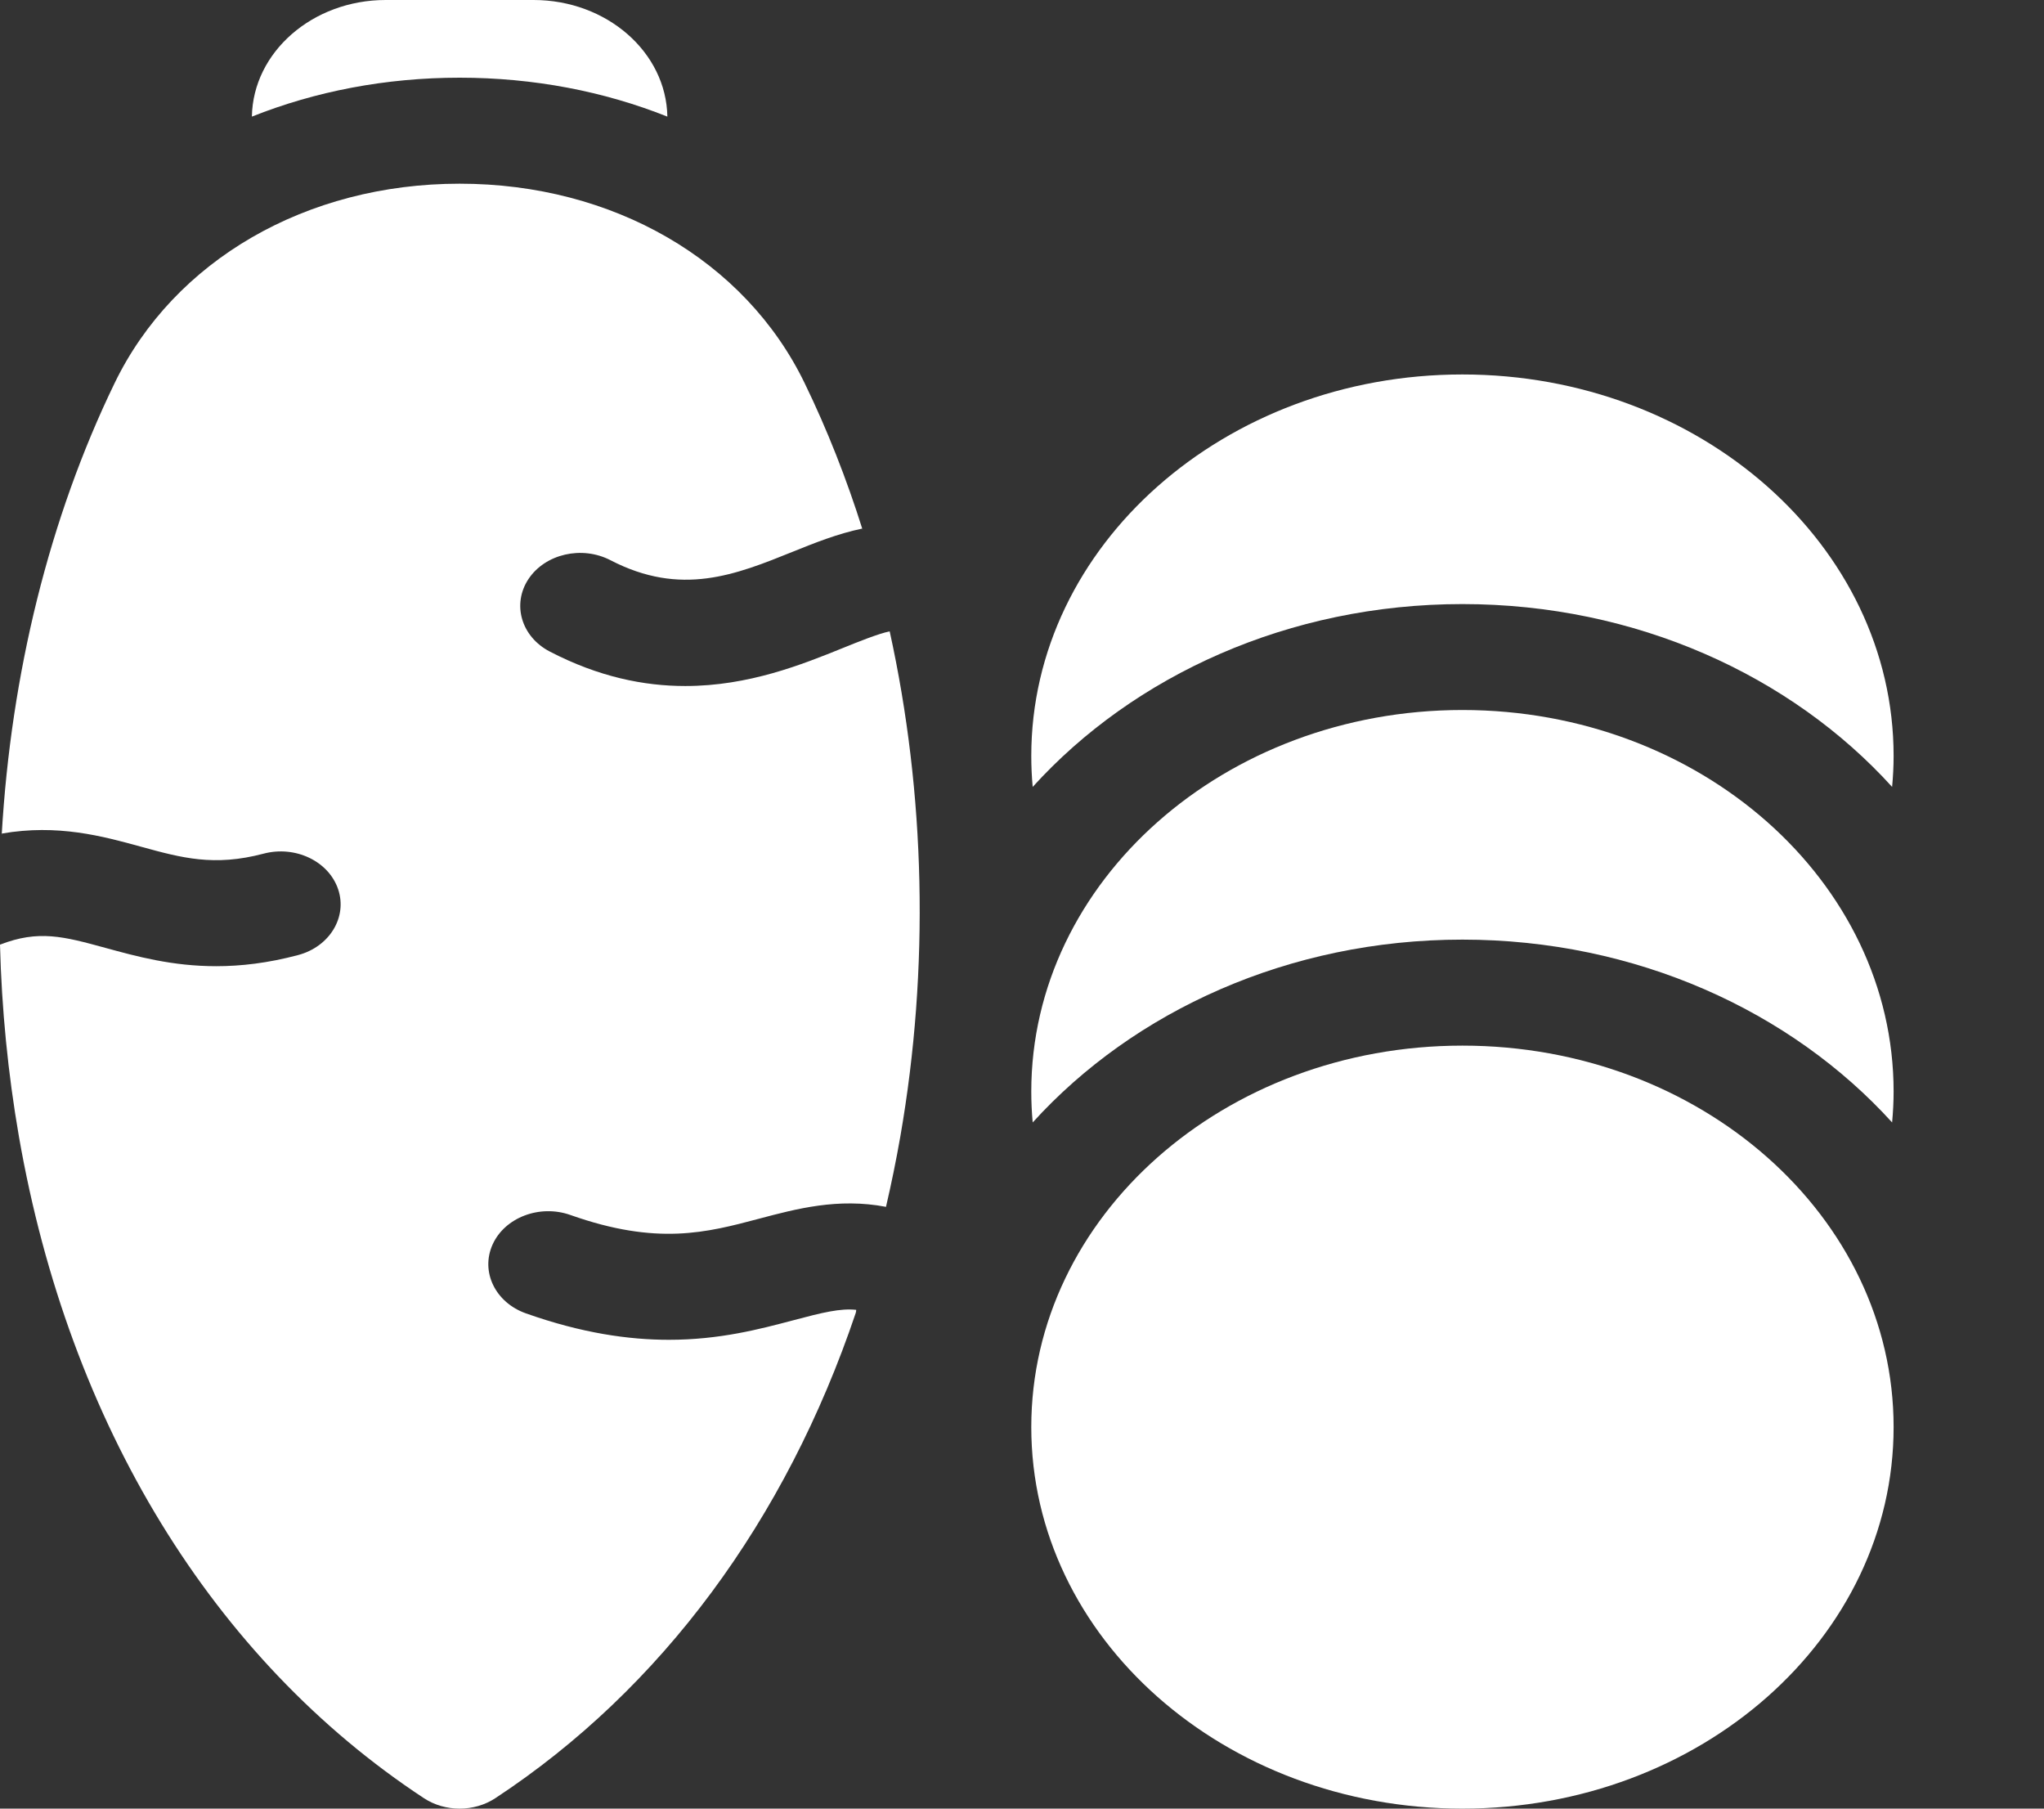 <svg width="26" height="23" viewBox="0 0 26 23" fill="none" xmlns="http://www.w3.org/2000/svg">
<rect x="0" y="0" width="26" height="23" fill="#333333" stroke="none"/>
<path d="M18.602 7.682C20.81 7.682 22.783 8.59 24.068 10.007C24.08 9.877 24.087 9.746 24.087 9.613C24.087 6.938 21.626 4.762 18.602 4.762C15.578 4.762 13.118 6.938 13.118 9.613C13.118 9.746 13.124 9.877 13.136 10.007C14.421 8.59 16.394 7.682 18.602 7.682Z" fill="white"/>
<path d="M18.602 9.029C15.578 9.029 13.118 11.206 13.118 13.881C13.118 14.013 13.124 14.144 13.136 14.274C14.421 12.858 16.394 11.949 18.602 11.949C20.81 11.949 22.783 12.858 24.068 14.274C24.08 14.144 24.087 14.013 24.087 13.881C24.087 11.206 21.626 9.029 18.602 9.029Z" fill="white"/>
<path d="M18.602 23C21.631 23 24.087 20.828 24.087 18.148C24.087 15.469 21.631 13.297 18.602 13.297C15.573 13.297 13.118 15.469 13.118 18.148C13.118 20.828 15.573 23 18.602 23Z" fill="white"/>
<path d="M8.489 1.483C8.475 0.663 7.717 0 6.787 0H4.906C3.976 0 3.218 0.663 3.204 1.483C4.01 1.162 4.904 0.988 5.847 0.988C6.789 0.988 7.684 1.162 8.489 1.483Z" fill="white"/>
<path d="M11.316 8.026C11.316 8.027 11.316 8.028 11.316 8.029C11.173 8.058 10.908 8.165 10.723 8.24C10.204 8.45 9.524 8.724 8.717 8.724C8.193 8.724 7.616 8.609 6.994 8.286C6.631 8.098 6.51 7.685 6.722 7.364C6.935 7.043 7.402 6.936 7.765 7.124C8.664 7.59 9.357 7.31 10.09 7.014C10.351 6.909 10.652 6.787 10.967 6.722C10.97 6.73 10.972 6.738 10.974 6.745C10.974 6.743 10.974 6.741 10.973 6.739C10.769 6.09 10.523 5.465 10.235 4.872C9.477 3.308 7.795 2.336 5.847 2.336C3.898 2.336 2.216 3.308 1.458 4.872C0.627 6.586 0.14 8.57 0.022 10.612C0.022 10.614 0.023 10.616 0.023 10.617C0.023 10.612 0.023 10.606 0.024 10.6C0.733 10.477 1.305 10.633 1.792 10.767C2.312 10.91 2.723 11.022 3.352 10.856C3.756 10.749 4.18 10.951 4.301 11.308C4.421 11.664 4.192 12.04 3.79 12.146C3.406 12.248 3.062 12.287 2.75 12.287C2.19 12.287 1.735 12.162 1.341 12.054C0.81 11.909 0.492 11.822 0 12.013C0 12.011 0 12.01 0 12.009C0 12.01 0 12.011 0 12.013C0.021 12.829 0.101 13.648 0.241 14.455C0.879 18.114 2.709 21.102 5.392 22.867C5.527 22.956 5.687 23 5.847 23C6.006 23 6.166 22.956 6.301 22.867C8.413 21.478 9.996 19.332 10.885 16.697C10.889 16.684 10.891 16.671 10.891 16.657C10.688 16.636 10.466 16.69 10.09 16.79C9.666 16.902 9.155 17.038 8.509 17.038C7.996 17.038 7.398 16.953 6.69 16.702C6.3 16.564 6.11 16.172 6.266 15.826C6.422 15.481 6.866 15.313 7.256 15.451C8.361 15.842 8.988 15.675 9.652 15.499C10.131 15.372 10.659 15.231 11.269 15.347C11.268 15.35 11.267 15.352 11.267 15.355C11.268 15.352 11.269 15.35 11.27 15.347C11.338 15.055 11.399 14.757 11.452 14.455C11.826 12.31 11.77 10.087 11.317 8.029C11.317 8.028 11.316 8.027 11.316 8.026Z" fill="white"/>
</svg>
